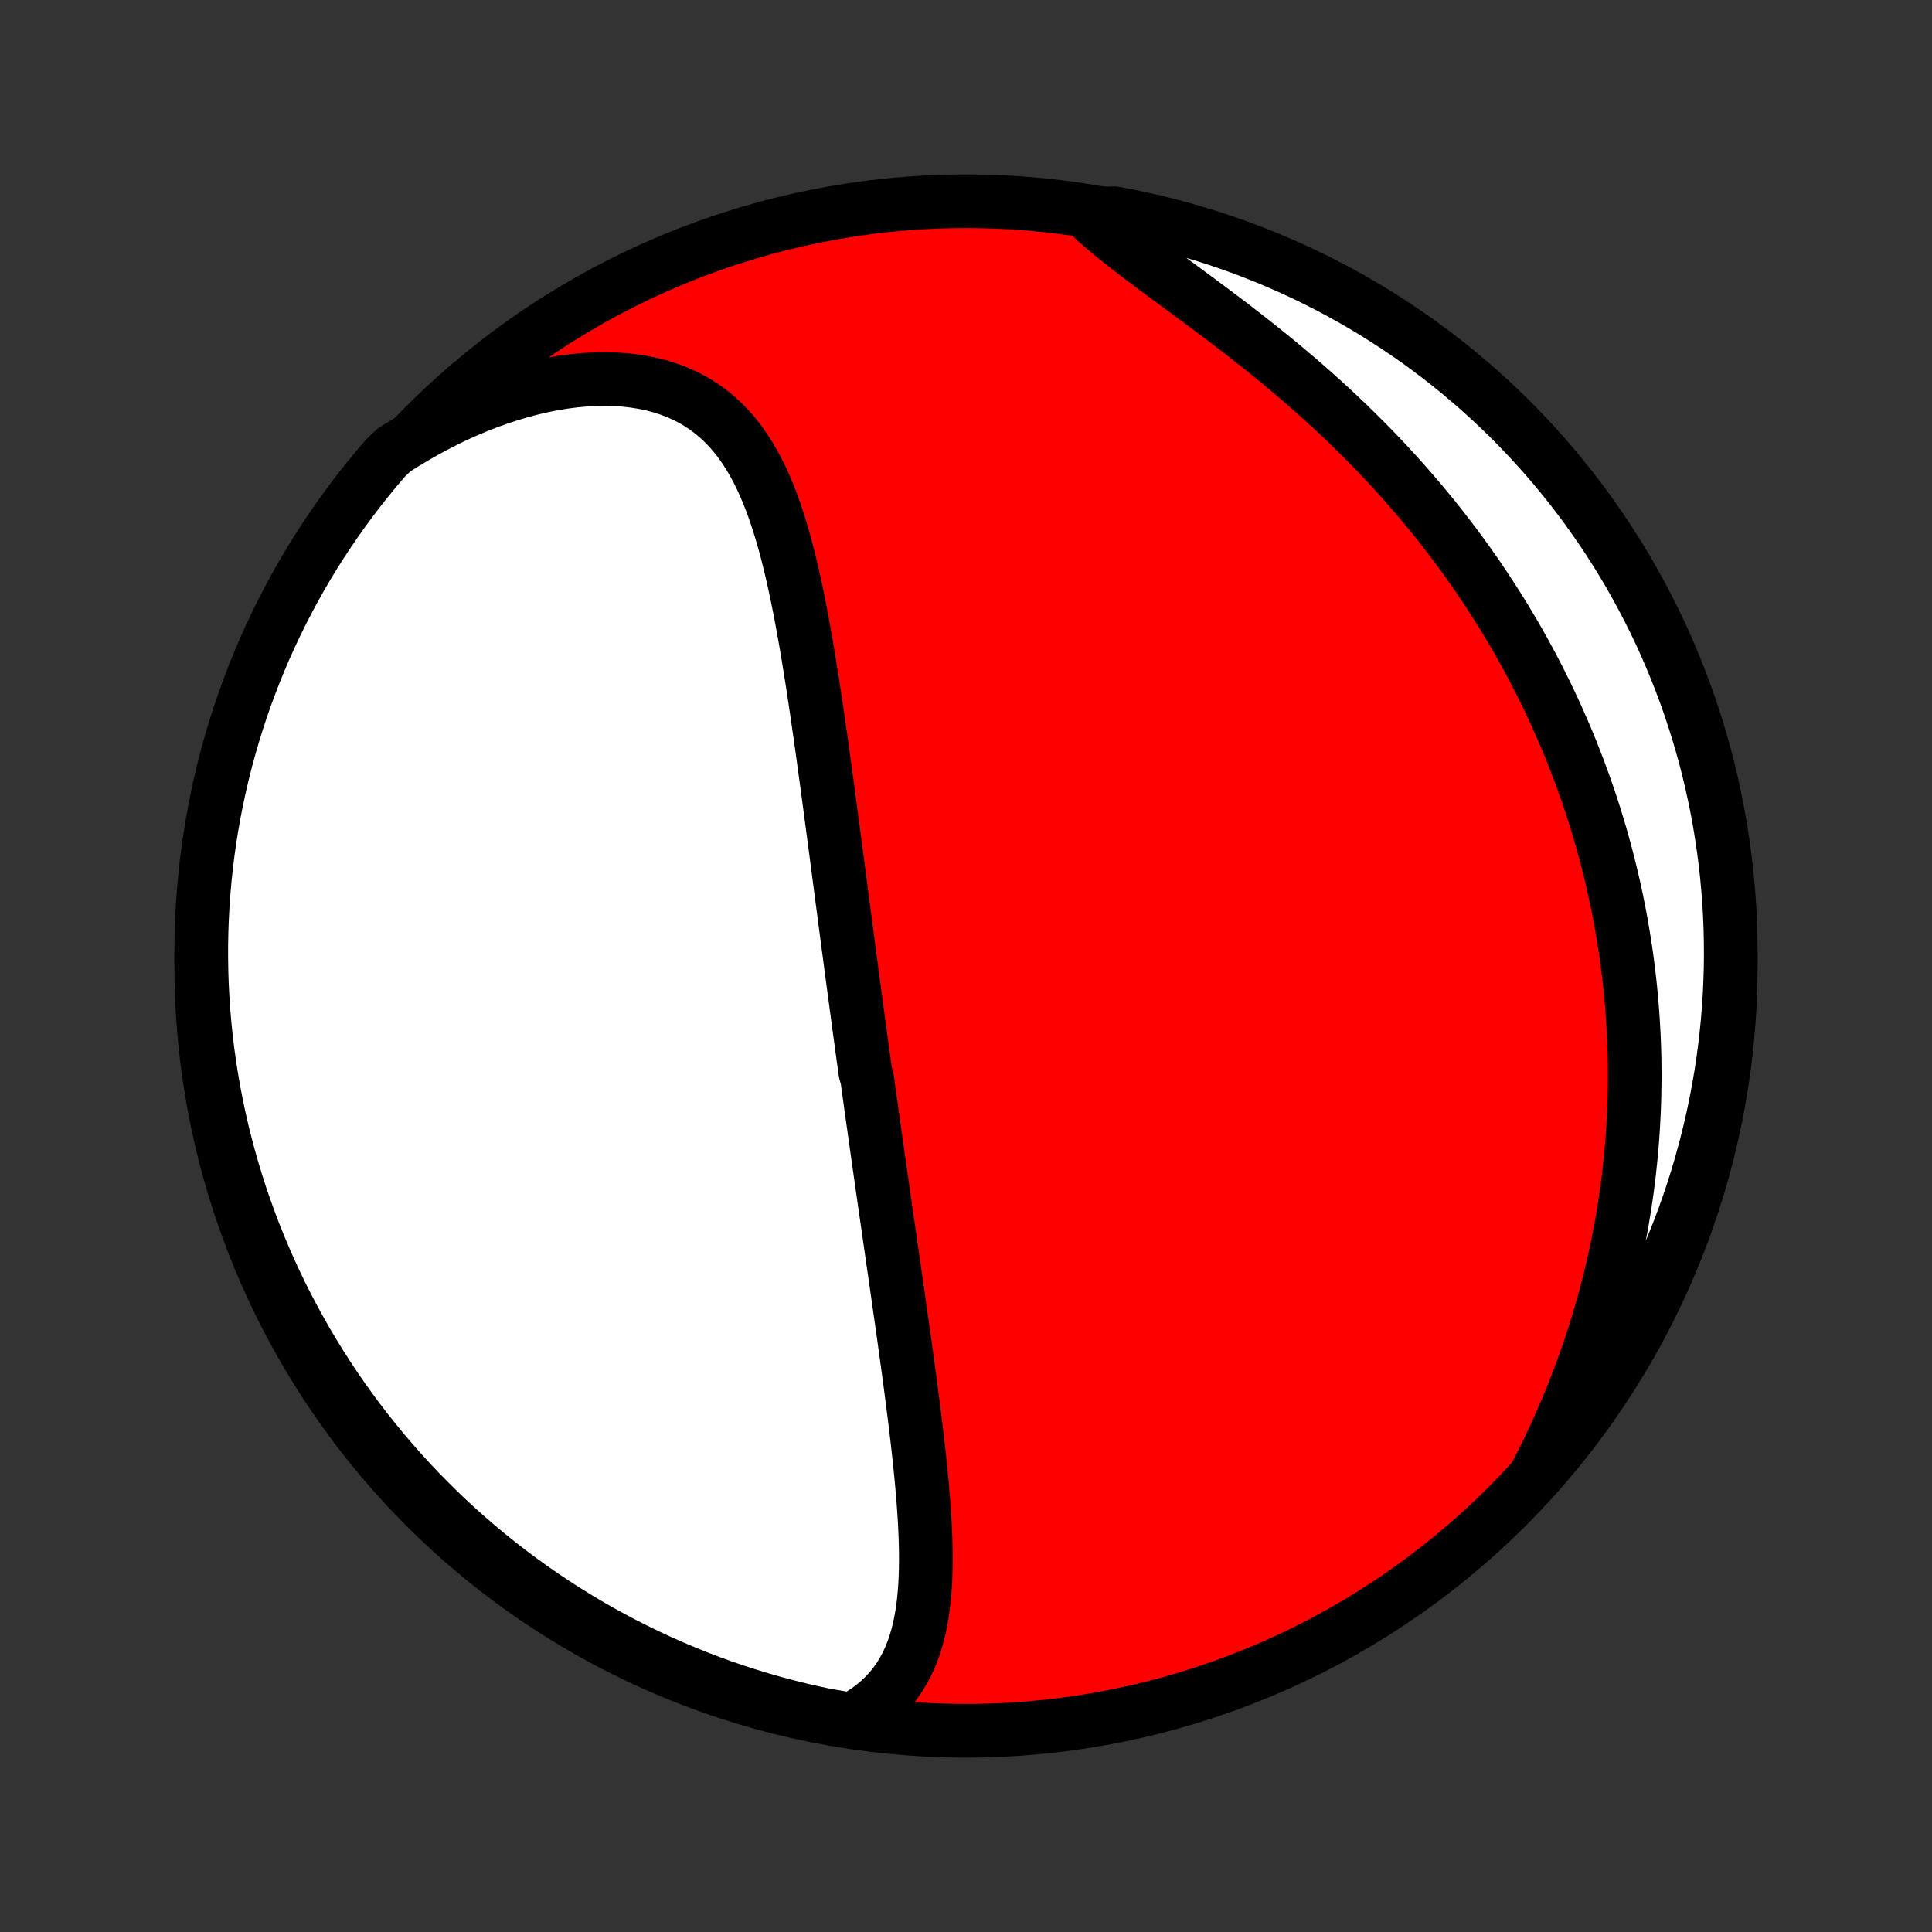 <?xml version="1.0" encoding="utf-8" standalone="no"?>
<!DOCTYPE svg PUBLIC "-//W3C//DTD SVG 1.1//EN"
  "http://www.w3.org/Graphics/SVG/1.1/DTD/svg11.dtd">
<!-- Created with matplotlib (http://matplotlib.org/) -->
<svg height="72pt" version="1.1" viewBox="0 0 72 72" width="72pt" xmlns="http://www.w3.org/2000/svg" xmlns:xlink="http://www.w3.org/1999/xlink">
 <rect x="0" y="0" width="72" height="72" fill="#333333" stroke="none"/>
 <defs>
  <style type="text/css">
*{stroke-linecap:butt;stroke-linejoin:round;}
  </style>
 </defs>
 <g id="figure_1">
  <g id="patch_1">
   <path d="
M0 72
L72 72
L72 0
L0 0
z
" style="fill:none;"/>
  </g>
  <g id="axes_1">
   <g id="PatchCollection_1">
    <defs>
     <path d="
M36 -7.5
C43.558 -7.5 50.808 -10.503 56.153 -15.848
C61.497 -21.192 64.5 -28.442 64.5 -36
C64.5 -43.558 61.497 -50.808 56.153 -56.153
C50.808 -61.497 43.558 -64.5 36 -64.5
C28.442 -64.5 21.192 -61.497 15.848 -56.153
C10.503 -50.808 7.5 -43.558 7.5 -36
C7.5 -28.442 10.503 -21.192 15.848 -15.848
C21.192 -10.503 28.442 -7.5 36 -7.5
z
" id="C0_0_a811fe30f3"/>
     <path d="
M31.736 -7.915
L32.019 -8.073
L32.283 -8.242
L32.53 -8.422
L32.758 -8.613
L32.969 -8.813
L33.163 -9.023
L33.34 -9.241
L33.501 -9.468
L33.646 -9.702
L33.777 -9.943
L33.895 -10.191
L33.999 -10.444
L34.091 -10.704
L34.171 -10.968
L34.241 -11.237
L34.301 -11.51
L34.352 -11.787
L34.394 -12.068
L34.428 -12.352
L34.455 -12.638
L34.476 -12.927
L34.49 -13.218
L34.499 -13.511
L34.503 -13.806
L34.503 -14.102
L34.498 -14.399
L34.489 -14.697
L34.477 -14.995
L34.462 -15.294
L34.444 -15.594
L34.423 -15.893
L34.4 -16.192
L34.375 -16.492
L34.349 -16.791
L34.32 -17.09
L34.29 -17.388
L34.259 -17.686
L34.226 -17.983
L34.193 -18.279
L34.158 -18.574
L34.123 -18.868
L34.087 -19.162
L34.05 -19.454
L34.013 -19.745
L33.976 -20.036
L33.938 -20.325
L33.9 -20.613
L33.861 -20.899
L33.822 -21.185
L33.783 -21.469
L33.744 -21.752
L33.705 -22.034
L33.666 -22.315
L33.626 -22.594
L33.587 -22.872
L33.547 -23.149
L33.508 -23.425
L33.469 -23.7
L33.43 -23.973
L33.391 -24.245
L33.352 -24.517
L33.313 -24.787
L33.274 -25.056
L33.236 -25.323
L33.197 -25.59
L33.159 -25.857
L33.121 -26.122
L33.083 -26.386
L33.045 -26.649
L33.007 -26.912
L32.97 -27.173
L32.932 -27.434
L32.895 -27.694
L32.858 -27.954
L32.821 -28.213
L32.784 -28.471
L32.748 -28.729
L32.711 -28.986
L32.675 -29.243
L32.639 -29.499
L32.603 -29.755
L32.567 -30.011
L32.531 -30.266
L32.495 -30.521
L32.459 -30.776
L32.424 -31.031
L32.389 -31.286
L32.353 -31.541
L32.318 -31.795
L32.248 -32.05
L32.213 -32.305
L32.178 -32.56
L32.143 -32.815
L32.108 -33.07
L32.074 -33.326
L32.039 -33.582
L32.004 -33.838
L31.969 -34.095
L31.935 -34.352
L31.9 -34.61
L31.866 -34.869
L31.831 -35.128
L31.796 -35.387
L31.761 -35.648
L31.727 -35.909
L31.692 -36.171
L31.657 -36.434
L31.622 -36.697
L31.587 -36.962
L31.552 -37.228
L31.517 -37.494
L31.482 -37.762
L31.447 -38.031
L31.411 -38.301
L31.375 -38.572
L31.34 -38.844
L31.304 -39.118
L31.268 -39.393
L31.232 -39.67
L31.195 -39.947
L31.159 -40.227
L31.122 -40.507
L31.084 -40.789
L31.047 -41.073
L31.009 -41.358
L30.971 -41.645
L30.933 -41.933
L30.894 -42.223
L30.855 -42.515
L30.816 -42.808
L30.776 -43.102
L30.735 -43.399
L30.694 -43.697
L30.653 -43.996
L30.611 -44.297
L30.568 -44.6
L30.524 -44.904
L30.48 -45.21
L30.436 -45.517
L30.39 -45.826
L30.343 -46.136
L30.296 -46.447
L30.247 -46.76
L30.197 -47.073
L30.146 -47.388
L30.094 -47.703
L30.04 -48.02
L29.985 -48.337
L29.927 -48.655
L29.868 -48.973
L29.808 -49.291
L29.744 -49.61
L29.679 -49.928
L29.611 -50.246
L29.54 -50.563
L29.466 -50.879
L29.389 -51.194
L29.309 -51.508
L29.224 -51.82
L29.135 -52.129
L29.042 -52.436
L28.944 -52.74
L28.84 -53.041
L28.731 -53.338
L28.615 -53.63
L28.493 -53.918
L28.364 -54.2
L28.227 -54.477
L28.081 -54.747
L27.927 -55.009
L27.764 -55.264
L27.591 -55.511
L27.408 -55.749
L27.214 -55.977
L27.009 -56.194
L26.792 -56.401
L26.563 -56.596
L26.323 -56.779
L26.07 -56.95
L25.805 -57.107
L25.528 -57.25
L25.239 -57.379
L24.938 -57.494
L24.626 -57.594
L24.303 -57.679
L23.97 -57.749
L23.626 -57.803
L23.274 -57.843
L22.913 -57.866
L22.544 -57.875
L22.169 -57.869
L21.787 -57.847
L21.401 -57.811
L21.009 -57.761
L20.614 -57.696
L20.216 -57.617
L19.816 -57.524
L19.414 -57.418
L19.011 -57.299
L18.609 -57.167
L18.207 -57.023
L17.806 -56.868
L17.406 -56.7
L17.009 -56.522
L16.615 -56.332
L16.224 -56.132
L15.836 -55.922
L15.452 -55.702
L15.072 -55.473
L14.683 -55.234
L14.356 -54.917
L14.036 -54.542
L13.722 -54.161
L13.415 -53.775
L13.116 -53.384
L12.823 -52.987
L12.537 -52.585
L12.258 -52.178
L11.986 -51.766
L11.722 -51.349
L11.465 -50.928
L11.216 -50.502
L10.974 -50.071
L10.74 -49.637
L10.514 -49.198
L10.295 -48.755
L10.084 -48.308
L9.881 -47.858
L9.686 -47.404
L9.499 -46.946
L9.32 -46.485
L9.149 -46.021
L8.986 -45.554
L8.832 -45.084
L8.686 -44.611
L8.548 -44.136
L8.419 -43.658
L8.297 -43.177
L8.185 -42.695
L8.081 -42.21
L7.985 -41.724
L7.898 -41.236
L7.819 -40.746
L7.749 -40.255
L7.688 -39.763
L7.635 -39.269
L7.591 -38.774
L7.556 -38.279
L7.529 -37.783
L7.511 -37.286
L7.501 -36.789
L7.501 -36.291
L7.509 -35.794
L7.525 -35.297
L7.551 -34.8
L7.585 -34.303
L7.627 -33.807
L7.678 -33.311
L7.738 -32.816
L7.807 -32.322
L7.884 -31.83
L7.969 -31.338
L8.064 -30.848
L8.166 -30.36
L8.277 -29.873
L8.397 -29.389
L8.525 -28.906
L8.662 -28.425
L8.806 -27.947
L8.959 -27.471
L9.12 -26.997
L9.29 -26.527
L9.467 -26.059
L9.653 -25.595
L9.847 -25.133
L10.048 -24.675
L10.258 -24.22
L10.475 -23.769
L10.7 -23.322
L10.933 -22.878
L11.174 -22.439
L11.422 -22.003
L11.677 -21.572
L11.94 -21.145
L12.211 -20.723
L12.488 -20.305
L12.773 -19.893
L13.065 -19.485
L13.363 -19.082
L13.669 -18.684
L13.982 -18.292
L14.301 -17.905
L14.626 -17.523
L14.959 -17.147
L15.297 -16.777
L15.642 -16.413
L15.994 -16.055
L16.351 -15.702
L16.714 -15.356
L17.083 -15.017
L17.458 -14.683
L17.839 -14.356
L18.225 -14.036
L18.616 -13.722
L19.013 -13.415
L19.415 -13.116
L19.822 -12.823
L20.234 -12.537
L20.651 -12.258
L21.072 -11.986
L21.498 -11.722
L21.929 -11.465
L22.363 -11.216
L22.802 -10.974
L23.245 -10.74
L23.692 -10.514
L24.142 -10.295
L24.596 -10.084
L25.054 -9.881
L25.515 -9.686
L25.979 -9.499
L26.446 -9.32
L26.916 -9.149
L27.389 -8.986
L27.864 -8.832
L28.342 -8.686
L28.823 -8.548
L29.305 -8.419
L29.79 -8.297
L30.276 -8.185
L30.764 -8.081
z
" id="C0_1_198d89327b"/>
     <path d="
M57.248 -17.061
L57.451 -17.459
L57.648 -17.857
L57.838 -18.256
L58.022 -18.654
L58.199 -19.051
L58.37 -19.448
L58.535 -19.845
L58.693 -20.24
L58.845 -20.634
L58.991 -21.027
L59.131 -21.419
L59.264 -21.809
L59.392 -22.198
L59.514 -22.585
L59.63 -22.971
L59.74 -23.354
L59.844 -23.736
L59.943 -24.116
L60.037 -24.495
L60.125 -24.871
L60.208 -25.245
L60.286 -25.617
L60.359 -25.988
L60.427 -26.356
L60.49 -26.722
L60.549 -27.087
L60.603 -27.449
L60.652 -27.809
L60.697 -28.167
L60.737 -28.523
L60.773 -28.877
L60.806 -29.23
L60.834 -29.58
L60.858 -29.928
L60.877 -30.275
L60.894 -30.62
L60.906 -30.962
L60.914 -31.304
L60.919 -31.643
L60.921 -31.981
L60.918 -32.317
L60.913 -32.651
L60.903 -32.984
L60.891 -33.316
L60.874 -33.645
L60.855 -33.974
L60.832 -34.301
L60.806 -34.627
L60.777 -34.951
L60.745 -35.274
L60.709 -35.596
L60.67 -35.917
L60.629 -36.237
L60.584 -36.556
L60.535 -36.873
L60.484 -37.19
L60.43 -37.506
L60.373 -37.821
L60.312 -38.135
L60.249 -38.449
L60.182 -38.761
L60.112 -39.073
L60.04 -39.385
L59.964 -39.695
L59.885 -40.006
L59.803 -40.315
L59.718 -40.624
L59.629 -40.933
L59.538 -41.242
L59.443 -41.55
L59.345 -41.858
L59.244 -42.165
L59.139 -42.472
L59.031 -42.779
L58.92 -43.086
L58.805 -43.393
L58.687 -43.7
L58.566 -44.007
L58.441 -44.313
L58.312 -44.62
L58.179 -44.926
L58.043 -45.233
L57.904 -45.539
L57.76 -45.846
L57.613 -46.153
L57.461 -46.459
L57.306 -46.766
L57.147 -47.073
L56.983 -47.38
L56.816 -47.688
L56.644 -47.995
L56.468 -48.303
L56.288 -48.61
L56.103 -48.918
L55.914 -49.225
L55.72 -49.533
L55.521 -49.841
L55.318 -50.149
L55.111 -50.457
L54.898 -50.764
L54.681 -51.072
L54.458 -51.38
L54.231 -51.687
L53.998 -51.994
L53.761 -52.3
L53.519 -52.607
L53.271 -52.913
L53.018 -53.218
L52.76 -53.523
L52.497 -53.827
L52.229 -54.131
L51.955 -54.433
L51.677 -54.735
L51.393 -55.035
L51.104 -55.335
L50.81 -55.633
L50.511 -55.929
L50.208 -56.225
L49.899 -56.518
L49.587 -56.81
L49.269 -57.1
L48.947 -57.389
L48.622 -57.675
L48.292 -57.959
L47.96 -58.24
L47.624 -58.52
L47.285 -58.796
L46.943 -59.071
L46.6 -59.342
L46.255 -59.611
L45.909 -59.878
L45.562 -60.141
L45.216 -60.402
L44.87 -60.66
L44.526 -60.915
L44.184 -61.168
L43.844 -61.418
L43.508 -61.665
L43.177 -61.91
L42.851 -62.153
L42.531 -62.394
L42.218 -62.633
L41.913 -62.87
L41.617 -63.106
L41.33 -63.34
L41.053 -63.574
L40.788 -63.806
L41.04 -64.038
L41.528 -64.051
L42.016 -63.959
L42.501 -63.858
L42.984 -63.749
L43.465 -63.631
L43.944 -63.505
L44.421 -63.37
L44.895 -63.228
L45.366 -63.077
L45.834 -62.917
L46.299 -62.75
L46.762 -62.574
L47.221 -62.39
L47.676 -62.198
L48.128 -61.998
L48.576 -61.791
L49.021 -61.575
L49.461 -61.352
L49.898 -61.121
L50.33 -60.882
L50.757 -60.636
L51.181 -60.382
L51.599 -60.12
L52.013 -59.852
L52.422 -59.576
L52.826 -59.293
L53.225 -59.003
L53.619 -58.706
L54.007 -58.401
L54.39 -58.091
L54.767 -57.773
L55.139 -57.449
L55.504 -57.118
L55.864 -56.781
L56.218 -56.437
L56.565 -56.087
L56.906 -55.731
L57.241 -55.37
L57.569 -55.002
L57.891 -54.628
L58.206 -54.249
L58.515 -53.864
L58.816 -53.474
L59.111 -53.078
L59.398 -52.677
L59.679 -52.271
L59.952 -51.861
L60.218 -51.445
L60.477 -51.025
L60.728 -50.6
L60.971 -50.17
L61.207 -49.736
L61.435 -49.299
L61.656 -48.857
L61.869 -48.411
L62.073 -47.961
L62.27 -47.508
L62.459 -47.051
L62.64 -46.591
L62.813 -46.127
L62.977 -45.661
L63.133 -45.192
L63.282 -44.719
L63.421 -44.245
L63.553 -43.767
L63.676 -43.287
L63.79 -42.805
L63.896 -42.321
L63.994 -41.835
L64.083 -41.348
L64.163 -40.858
L64.235 -40.367
L64.299 -39.875
L64.353 -39.382
L64.399 -38.888
L64.437 -38.392
L64.466 -37.896
L64.486 -37.4
L64.497 -36.903
L64.5 -36.405
L64.494 -35.908
L64.479 -35.41
L64.456 -34.913
L64.424 -34.416
L64.383 -33.92
L64.334 -33.424
L64.276 -32.929
L64.21 -32.435
L64.135 -31.942
L64.051 -31.451
L63.959 -30.96
L63.858 -30.472
L63.749 -29.985
L63.631 -29.499
L63.505 -29.016
L63.37 -28.535
L63.228 -28.056
L63.077 -27.579
L62.917 -27.105
L62.75 -26.634
L62.574 -26.166
L62.39 -25.701
L62.198 -25.238
L61.998 -24.779
L61.791 -24.324
L61.575 -23.872
L61.352 -23.424
L61.121 -22.979
L60.882 -22.539
L60.636 -22.102
L60.382 -21.67
L60.12 -21.243
L59.852 -20.819
L59.576 -20.401
L59.293 -19.987
L59.003 -19.578
L58.706 -19.174
L58.401 -18.775
L58.091 -18.381
L57.773 -17.993
z
" id="C0_2_331f084a50"/>
    </defs>
    <g clip-path="url(#p1bffca34e9)">
     <use style="fill:#ff0000;stroke:#000000;stroke-width:2.0;" x="0.0" xlink:href="#C0_0_a811fe30f3" y="72.0"/>
    </g>
    <g clip-path="url(#p1bffca34e9)">
     <use style="fill:#ffffff;stroke:#000000;stroke-width:2.0;" x="0.0" xlink:href="#C0_1_198d89327b" y="72.0"/>
    </g>
    <g clip-path="url(#p1bffca34e9)">
     <use style="fill:#ffffff;stroke:#000000;stroke-width:2.0;" x="0.0" xlink:href="#C0_2_331f084a50" y="72.0"/>
    </g>
   </g>
  </g>
 </g>
 <defs>
  <clipPath id="p1bffca34e9">
   <rect height="72.0" width="72.0" x="0.0" y="0.0"/>
  </clipPath>
 </defs>
</svg>
